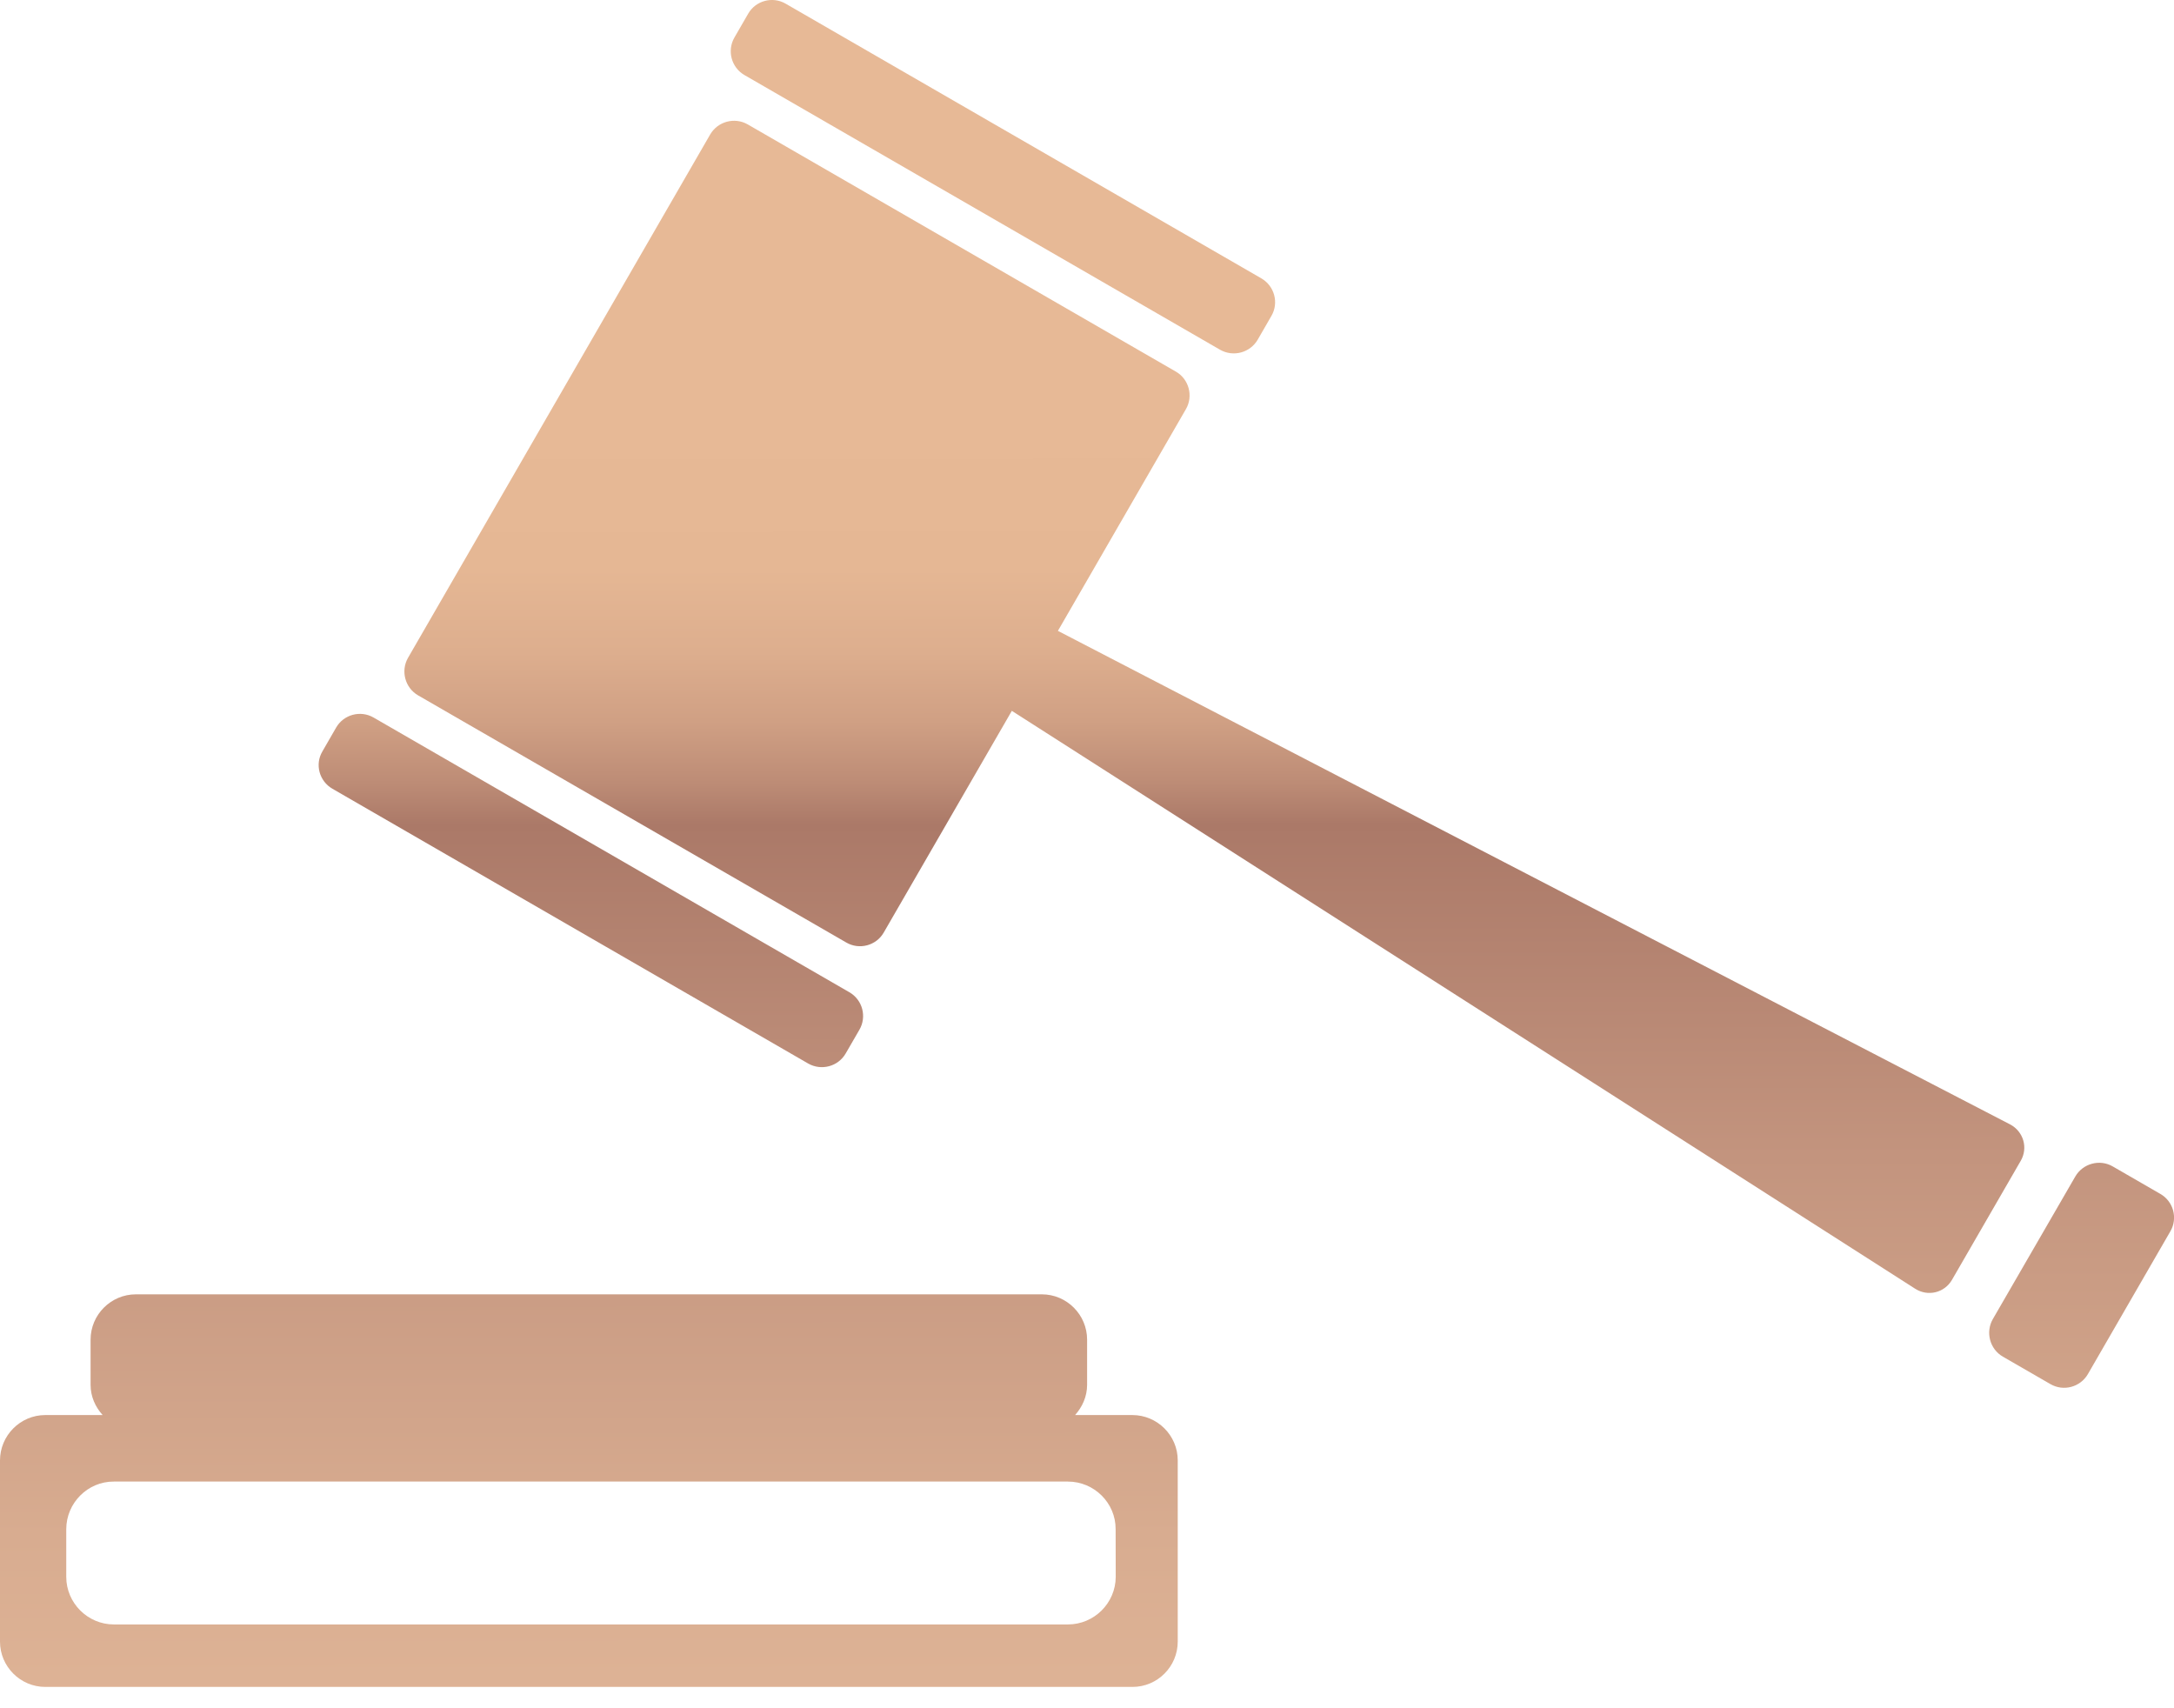 <svg width="42" height="33" viewBox="0 0 42 33" fill="none" xmlns="http://www.w3.org/2000/svg">
<path fill-rule="evenodd" clip-rule="evenodd" d="M14.382 1.45L23.572 6.757C23.827 6.902 24.151 6.814 24.298 6.562L24.563 6.102C24.71 5.85 24.622 5.525 24.369 5.378L15.178 0.071C14.925 -0.076 14.599 0.012 14.454 0.265L14.189 0.724C14.042 0.978 14.129 1.303 14.382 1.45ZM6.422 15.237L15.613 20.545C15.867 20.69 16.192 20.604 16.338 20.351L16.603 19.893C16.75 19.64 16.663 19.314 16.409 19.168L7.218 13.862C6.965 13.715 6.639 13.803 6.494 14.055L6.229 14.515C6.08 14.765 6.167 15.09 6.422 15.237ZM20.438 12.187L38.833 21.721C39.092 21.857 39.184 22.173 39.04 22.423L37.712 24.722C37.567 24.975 37.246 25.053 37 24.896L19.548 13.732L17.073 18.015C16.929 18.267 16.602 18.355 16.35 18.208L8.077 13.433C7.825 13.287 7.738 12.961 7.882 12.709L13.72 2.598C13.866 2.346 14.192 2.258 14.445 2.403L22.719 7.18C22.97 7.325 23.057 7.652 22.911 7.904L20.438 12.187ZM41.736 23.064L40.818 22.534C40.567 22.387 40.239 22.475 40.093 22.728L38.499 25.484C38.355 25.737 38.442 26.063 38.694 26.208L39.612 26.738C39.865 26.885 40.19 26.798 40.337 26.544L41.929 23.788C42.077 23.535 41.99 23.209 41.736 23.064ZM20.77 27.336H21.876C22.36 27.336 22.753 27.732 22.753 28.21V31.713C22.753 32.194 22.362 32.588 21.879 32.588H0.875C0.393 32.588 0 32.194 0 31.713V28.213C0 27.732 0.392 27.336 0.875 27.336H1.983C1.842 27.18 1.75 26.979 1.75 26.753V25.879C1.75 25.398 2.143 25.004 2.625 25.004H20.128C20.609 25.004 21.002 25.398 21.002 25.879V26.753C21.002 26.979 20.909 27.18 20.77 27.336ZM2.2 31.381H20.631C21.14 31.381 21.553 30.967 21.555 30.462L21.553 29.539C21.555 29.035 21.14 28.621 20.631 28.621H2.2C1.694 28.618 1.281 29.035 1.28 29.54V30.462C1.28 30.967 1.694 31.381 2.2 31.381Z" fill="url(#paint0_linear)"/>
<defs>
<linearGradient id="paint0_linear" x1="21.586" y1="42.075" x2="21.561" y2="8.157" gradientUnits="userSpaceOnUse">
<stop stop-color="#E9C0A0"/>
<stop offset="0.167" stop-color="#E5BB9C"/>
<stop offset="0.366" stop-color="#D8AC90"/>
<stop offset="0.582" stop-color="#C3947E"/>
<stop offset="0.771" stop-color="#AB7968"/>
<stop offset="0.795" stop-color="#BD8C76"/>
<stop offset="0.83" stop-color="#D0A084"/>
<stop offset="0.869" stop-color="#DDAE8E"/>
<stop offset="0.917" stop-color="#E5B794"/>
<stop offset="1" stop-color="#E7B996"/>
</linearGradient>
</defs>
</svg>
